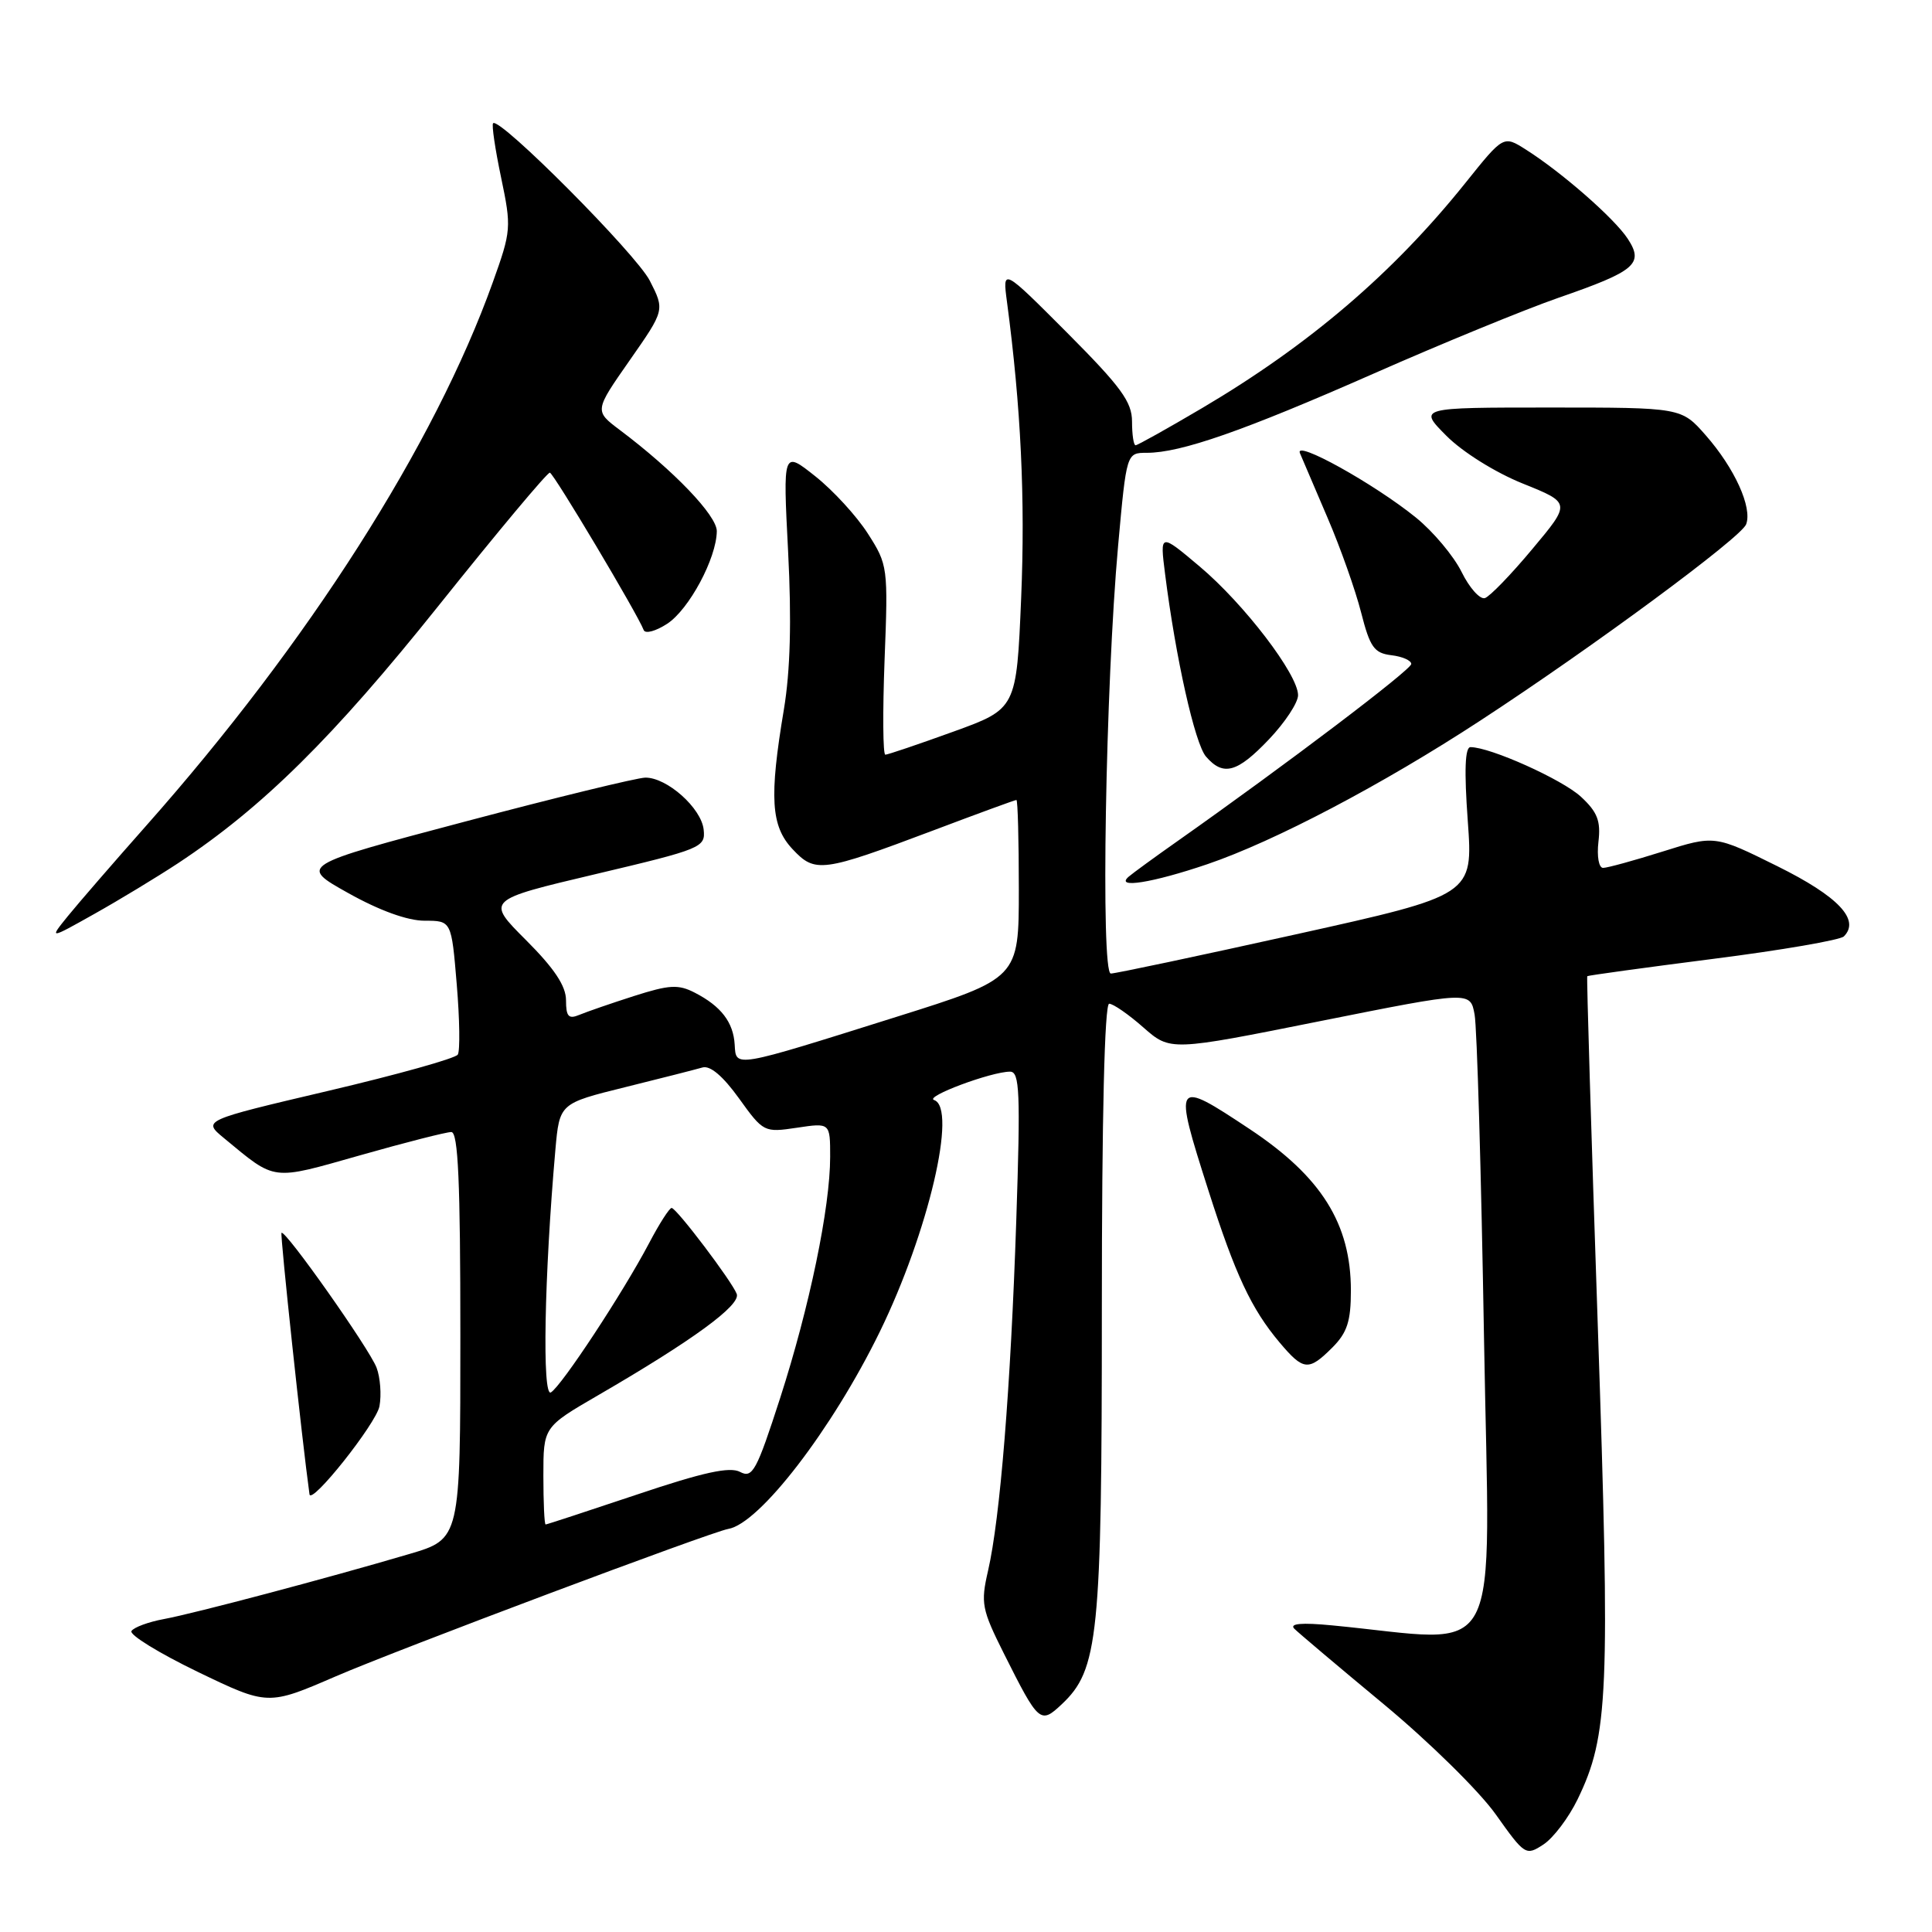 <?xml version="1.0" encoding="UTF-8" standalone="no"?>
<!DOCTYPE svg PUBLIC "-//W3C//DTD SVG 1.1//EN" "http://www.w3.org/Graphics/SVG/1.1/DTD/svg11.dtd" >
<svg xmlns="http://www.w3.org/2000/svg" xmlns:xlink="http://www.w3.org/1999/xlink" version="1.1" viewBox="0 0 256 256">
 <g >
 <path fill="currentColor"
d=" M 209.04 238.42 C 213.14 229.95 213.37 224.53 211.71 175.51 C 210.85 150.22 210.22 129.44 210.32 129.35 C 210.42 129.25 217.91 128.22 226.97 127.06 C 236.03 125.91 243.84 124.56 244.32 124.08 C 246.52 121.88 243.59 118.78 235.52 114.78 C 227.21 110.66 227.21 110.66 220.32 112.83 C 216.54 114.02 212.98 115.00 212.42 115.00 C 211.85 115.00 211.58 113.49 211.80 111.55 C 212.13 108.78 211.67 107.60 209.49 105.58 C 207.02 103.29 197.48 99.00 194.85 99.00 C 194.12 99.00 194.00 102.07 194.49 108.80 C 195.19 118.60 195.19 118.60 171.74 123.80 C 158.85 126.66 147.80 129.00 147.19 129.00 C 145.83 129.00 146.49 90.72 148.16 72.25 C 149.27 60.00 149.27 60.00 151.96 60.00 C 156.46 60.00 164.75 57.11 182.00 49.51 C 191.07 45.51 202.10 40.99 206.50 39.46 C 216.72 35.92 217.86 34.96 215.68 31.63 C 213.91 28.93 206.93 22.82 202.17 19.81 C 199.22 17.94 199.22 17.94 194.19 24.22 C 184.60 36.19 173.52 45.66 159.31 54.06 C 154.70 56.78 150.73 59.00 150.47 59.00 C 150.21 59.00 150.00 57.59 150.00 55.86 C 150.00 53.25 148.54 51.26 141.42 44.11 C 132.83 35.50 132.83 35.50 133.43 40.00 C 135.28 53.91 135.86 66.13 135.31 79.21 C 134.69 93.92 134.69 93.92 126.29 96.96 C 121.67 98.63 117.63 100.00 117.31 100.00 C 116.99 100.00 116.95 94.36 117.21 87.46 C 117.69 75.16 117.64 74.83 115.00 70.71 C 113.52 68.39 110.38 64.97 108.02 63.10 C 103.74 59.70 103.74 59.70 104.43 73.10 C 104.90 82.24 104.72 88.89 103.87 94.00 C 101.91 105.69 102.15 109.47 105.02 112.52 C 108.01 115.71 108.92 115.59 123.68 110.03 C 129.55 107.81 134.50 106.00 134.68 106.00 C 134.86 106.00 135.00 111.32 135.00 117.82 C 135.00 129.64 135.00 129.64 118.75 134.75 C 97.10 141.56 97.53 141.49 97.35 138.43 C 97.18 135.46 95.55 133.33 92.07 131.54 C 89.88 130.41 88.70 130.48 84.00 131.98 C 80.97 132.95 77.71 134.08 76.75 134.48 C 75.34 135.07 75.00 134.70 75.00 132.54 C 75.00 130.65 73.45 128.32 69.69 124.56 C 64.39 119.26 64.39 119.26 78.94 115.82 C 92.97 112.50 93.49 112.29 93.24 109.94 C 92.94 107.07 88.36 103.00 85.50 103.04 C 84.40 103.06 73.63 105.68 61.56 108.88 C 39.62 114.69 39.62 114.69 46.15 118.34 C 50.27 120.65 54.01 122.00 56.26 122.00 C 59.82 122.00 59.82 122.00 60.52 130.42 C 60.91 135.04 60.97 139.24 60.66 139.74 C 60.35 140.24 52.62 142.40 43.47 144.55 C 26.84 148.46 26.84 148.46 29.67 150.80 C 36.62 156.54 35.84 156.45 47.73 153.08 C 53.71 151.38 59.13 150.00 59.80 150.00 C 60.71 150.00 61.00 156.60 61.00 176.96 C 61.00 203.92 61.00 203.92 54.25 205.91 C 43.45 209.10 25.82 213.77 21.74 214.53 C 19.67 214.91 17.73 215.63 17.42 216.12 C 17.12 216.62 21.06 219.04 26.18 221.52 C 35.50 226.01 35.50 226.01 44.50 222.12 C 52.81 218.53 94.22 202.98 96.50 202.59 C 100.65 201.89 110.26 189.38 116.56 176.50 C 123.02 163.28 126.88 146.79 123.77 145.76 C 122.45 145.32 131.35 142.00 133.84 142.00 C 135.11 142.00 135.23 144.68 134.66 161.75 C 133.92 183.89 132.52 201.20 130.92 208.14 C 129.93 212.44 130.08 213.23 133.04 219.14 C 137.63 228.29 137.85 228.49 140.67 225.84 C 145.56 221.25 146.00 216.92 146.00 173.32 C 146.00 148.08 146.36 133.00 146.97 133.00 C 147.50 133.00 149.54 134.41 151.50 136.14 C 155.08 139.28 155.08 139.28 174.95 135.30 C 194.82 131.33 194.82 131.33 195.39 134.42 C 195.71 136.11 196.27 155.44 196.64 177.37 C 197.39 221.74 199.59 217.57 176.50 215.37 C 172.46 214.98 170.83 215.13 171.50 215.81 C 172.05 216.36 177.40 220.88 183.38 225.84 C 189.36 230.80 196.03 237.36 198.19 240.41 C 202.05 245.84 202.18 245.93 204.52 244.40 C 205.83 243.54 207.86 240.85 209.04 238.42 Z  M 50.28 186.34 C 50.56 184.83 50.39 182.53 49.90 181.23 C 48.94 178.70 37.78 162.88 37.30 163.36 C 37.10 163.57 40.03 190.97 41.01 198.00 C 41.22 199.49 49.83 188.65 50.28 186.34 Z  M 176.55 178.55 C 178.51 176.58 179.00 175.07 179.00 171.01 C 179.00 162.15 175.09 155.91 165.56 149.59 C 155.56 142.95 155.45 143.12 160.12 157.74 C 163.68 168.89 165.80 173.42 169.54 177.87 C 172.72 181.64 173.38 181.71 176.55 178.55 Z  M 23.58 114.39 C 34.78 106.99 44.14 97.74 58.12 80.25 C 65.92 70.49 72.55 62.56 72.86 62.63 C 73.39 62.75 84.50 81.39 85.29 83.48 C 85.49 84.02 86.89 83.64 88.41 82.65 C 91.31 80.75 94.94 73.97 94.98 70.39 C 95.00 68.32 89.29 62.36 82.12 56.97 C 78.76 54.44 78.76 54.44 83.42 47.77 C 88.09 41.09 88.09 41.09 86.10 37.19 C 84.28 33.64 66.20 15.47 65.34 16.33 C 65.13 16.53 65.61 19.77 66.40 23.53 C 67.78 30.14 67.75 30.57 65.29 37.43 C 57.59 58.92 40.83 85.20 19.38 109.40 C 15.05 114.29 10.38 119.68 9.00 121.38 C 6.50 124.47 6.50 124.47 12.50 121.10 C 15.80 119.25 20.78 116.23 23.58 114.39 Z  M 159.98 114.51 C 168.88 111.48 183.18 103.96 196.15 95.48 C 211.05 85.75 230.69 71.24 231.37 69.48 C 232.22 67.26 229.85 62.04 226.02 57.68 C 222.79 54.00 222.79 54.00 205.36 54.00 C 187.93 54.00 187.93 54.00 191.66 57.75 C 193.79 59.89 198.12 62.60 201.77 64.07 C 208.16 66.64 208.16 66.64 203.05 72.74 C 200.25 76.10 197.42 79.03 196.76 79.25 C 196.11 79.46 194.71 77.91 193.67 75.79 C 192.62 73.67 189.90 70.43 187.63 68.59 C 182.08 64.09 171.46 58.20 172.25 60.05 C 172.59 60.85 174.24 64.71 175.92 68.64 C 177.61 72.57 179.60 78.20 180.35 81.14 C 181.53 85.77 182.08 86.54 184.36 86.82 C 185.81 86.99 187.00 87.51 187.00 87.98 C 187.00 88.74 170.40 101.32 156.00 111.47 C 152.97 113.60 150.07 115.72 149.55 116.17 C 147.70 117.78 152.71 116.98 159.98 114.51 Z  M 168.15 97.96 C 170.27 95.73 172.00 93.11 172.00 92.12 C 172.00 89.37 164.85 80.02 158.96 75.06 C 153.69 70.62 153.69 70.62 154.38 76.06 C 155.78 87.16 158.33 98.55 159.80 100.25 C 162.09 102.90 163.94 102.39 168.15 97.96 Z  M 72.00 195.54 C 72.00 189.09 72.00 189.09 79.25 184.88 C 91.78 177.61 98.19 172.93 97.62 171.45 C 96.97 169.76 89.69 160.14 89.00 160.06 C 88.72 160.03 87.37 162.13 86.00 164.74 C 82.53 171.32 74.44 183.61 73.00 184.50 C 71.82 185.23 72.12 169.08 73.59 152.36 C 74.14 146.21 74.14 146.21 82.82 144.06 C 87.59 142.88 92.21 141.70 93.07 141.45 C 94.09 141.14 95.79 142.58 97.92 145.54 C 101.15 150.03 101.25 150.08 105.60 149.43 C 110.00 148.77 110.00 148.77 110.00 153.28 C 110.00 160.00 107.27 173.16 103.37 185.26 C 100.25 194.91 99.71 195.91 98.07 195.04 C 96.71 194.31 93.21 195.07 84.42 198.03 C 77.91 200.21 72.46 202.00 72.30 202.00 C 72.13 202.00 72.00 199.09 72.00 195.54 Z "/>
</g>
</svg>